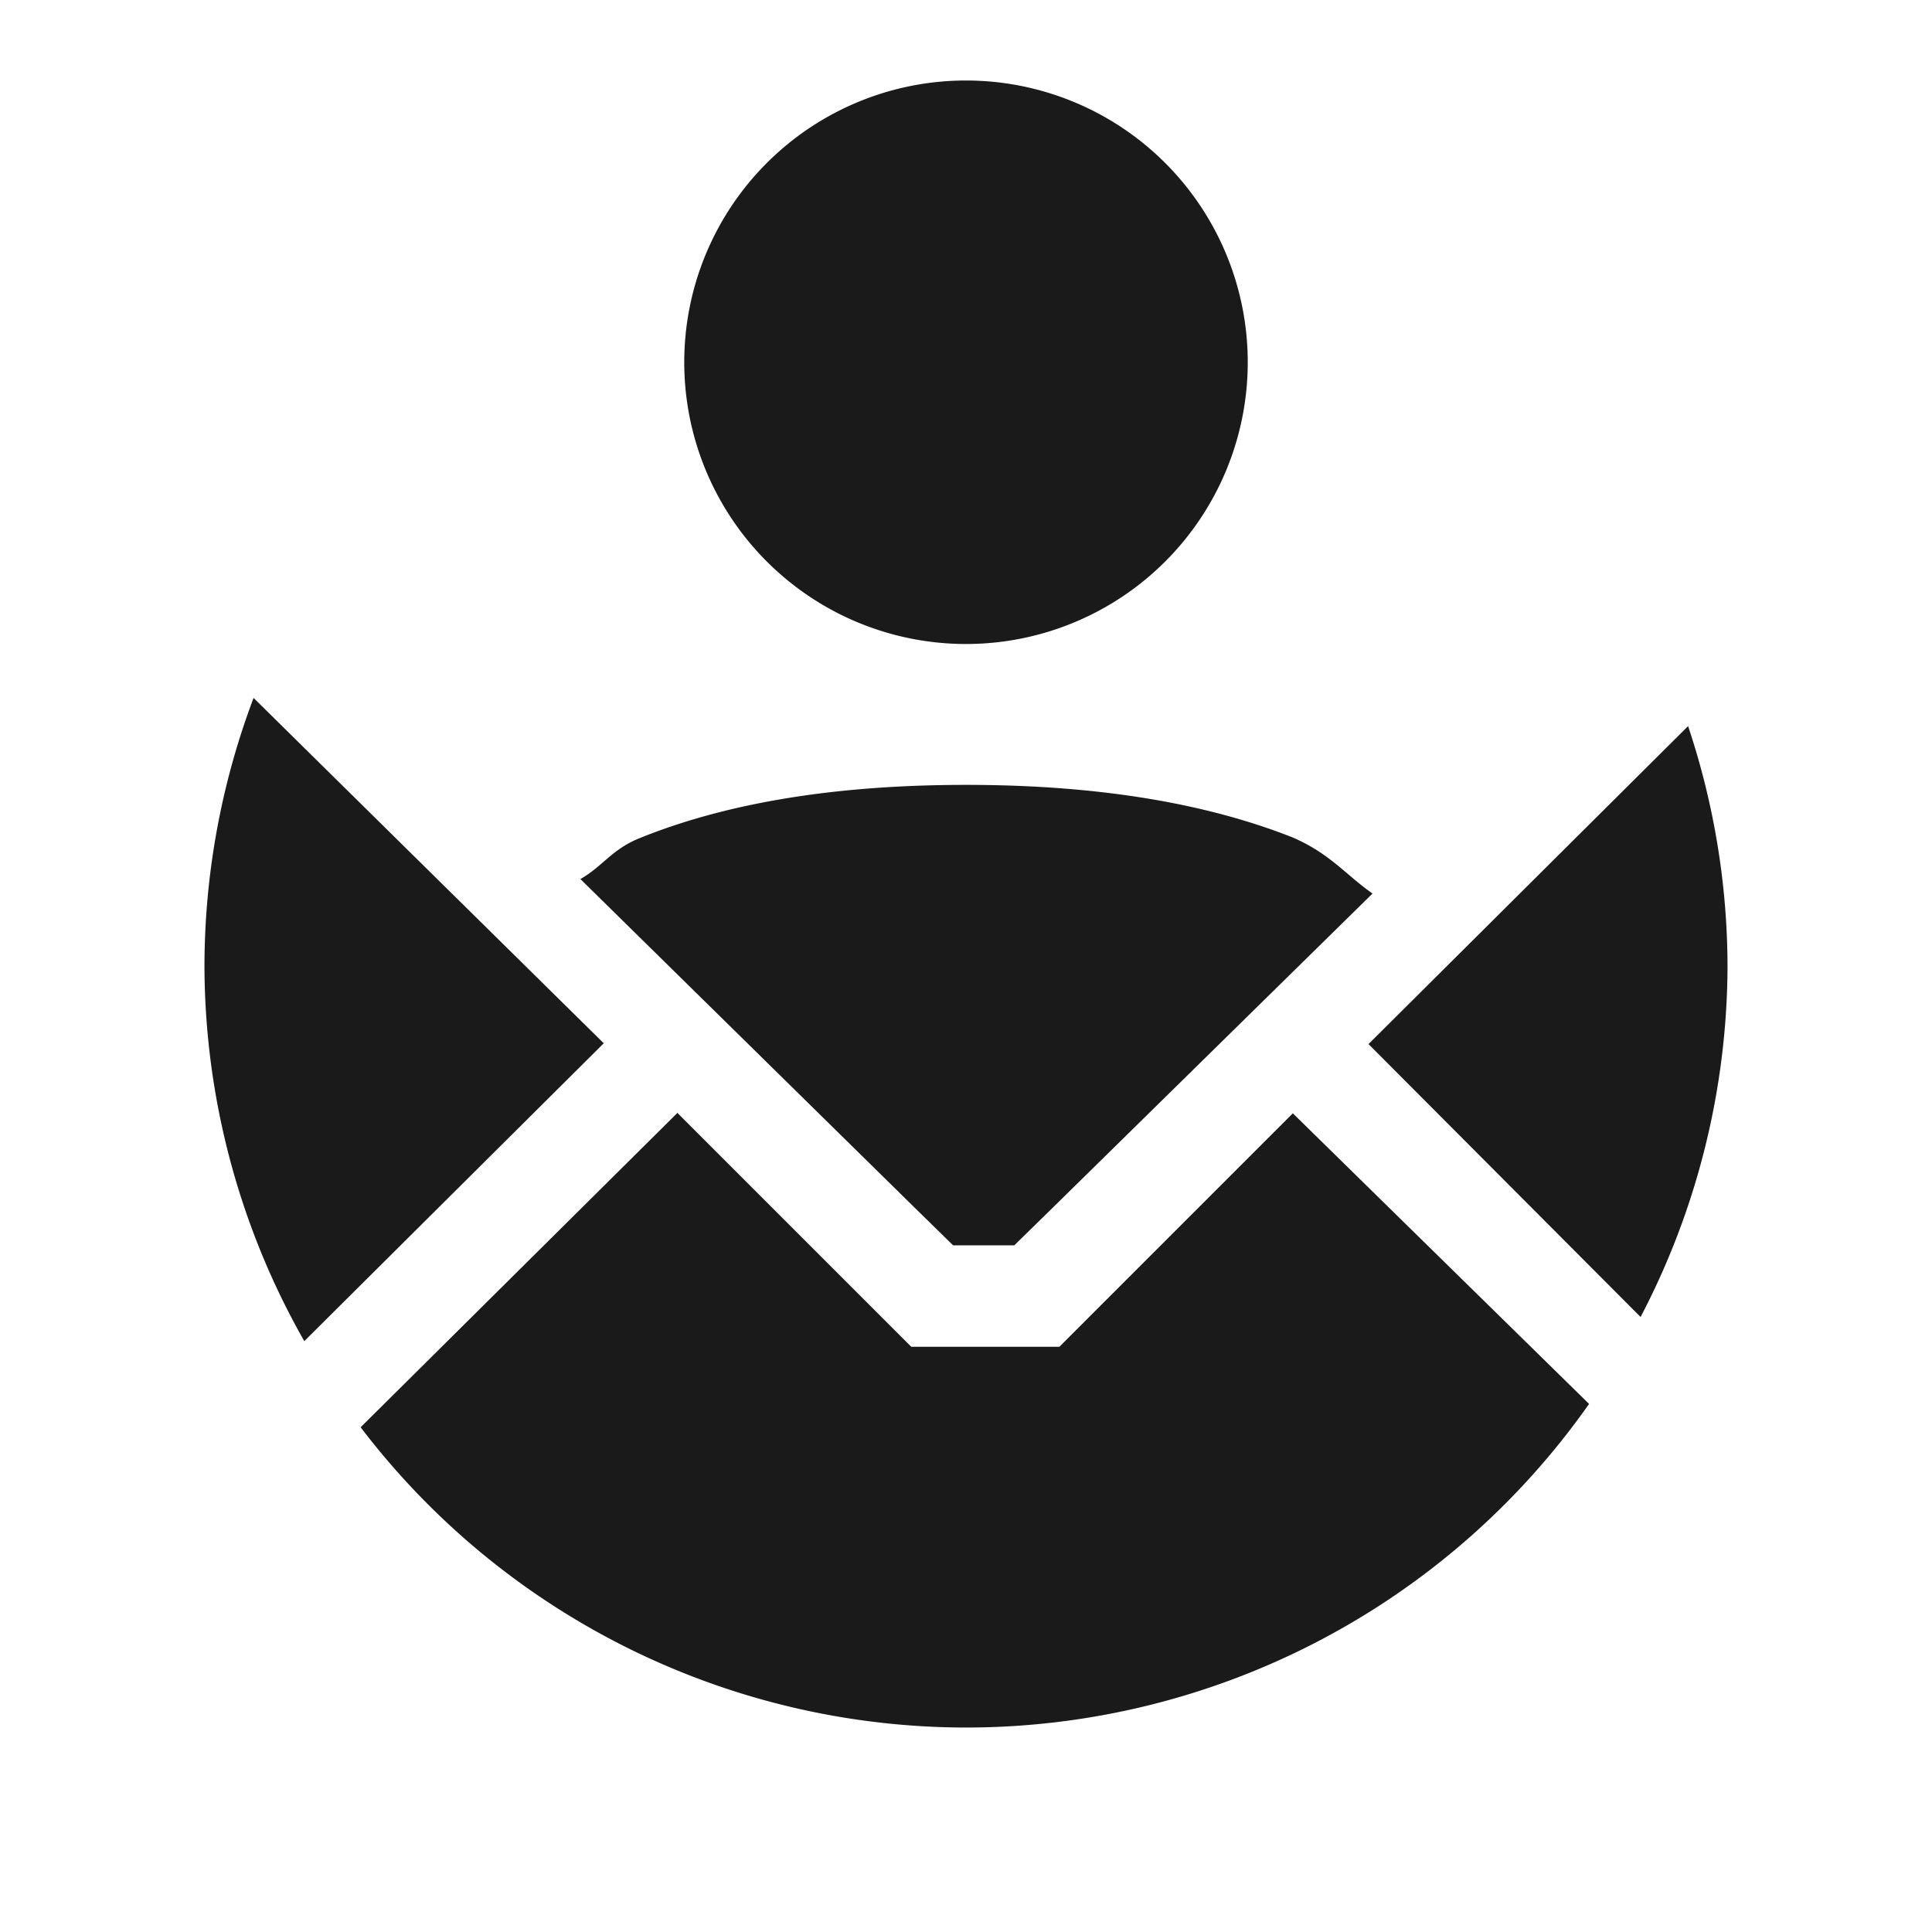 <svg xmlns="http://www.w3.org/2000/svg" width="24" height="24"><path d="M12 1a3.5 3.5 0 1 0 0 7 3.5 3.5 0 0 0 0-7zM3.15 8.67A9.46 9.46 0 0 0 2.54 12a9.46 9.46 0 0 0 1.24 4.66l3.72-3.7-4.35-4.29zm17.82.35L17 12.97l3.38 3.39A9.46 9.46 0 0 0 21.46 12a9.46 9.46 0 0 0-.49-2.98zM12 9.75c-1.75 0-3.06.26-4.05.66-.35.14-.46.35-.74.51L11.36 15l.48.47h.76l.48-.47 3.97-3.9c-.33-.23-.53-.5-1-.7-.99-.39-2.3-.65-4.05-.65zm-3.58 4.07l-3.94 3.91A9.46 9.46 0 0 0 12 21.46a9.46 9.46 0 0 0 7.74-4.02l-3.68-3.61-2.9 2.9h-1.84l-2.9-2.9v-.01z" fill="#1a1a1a"/></svg>